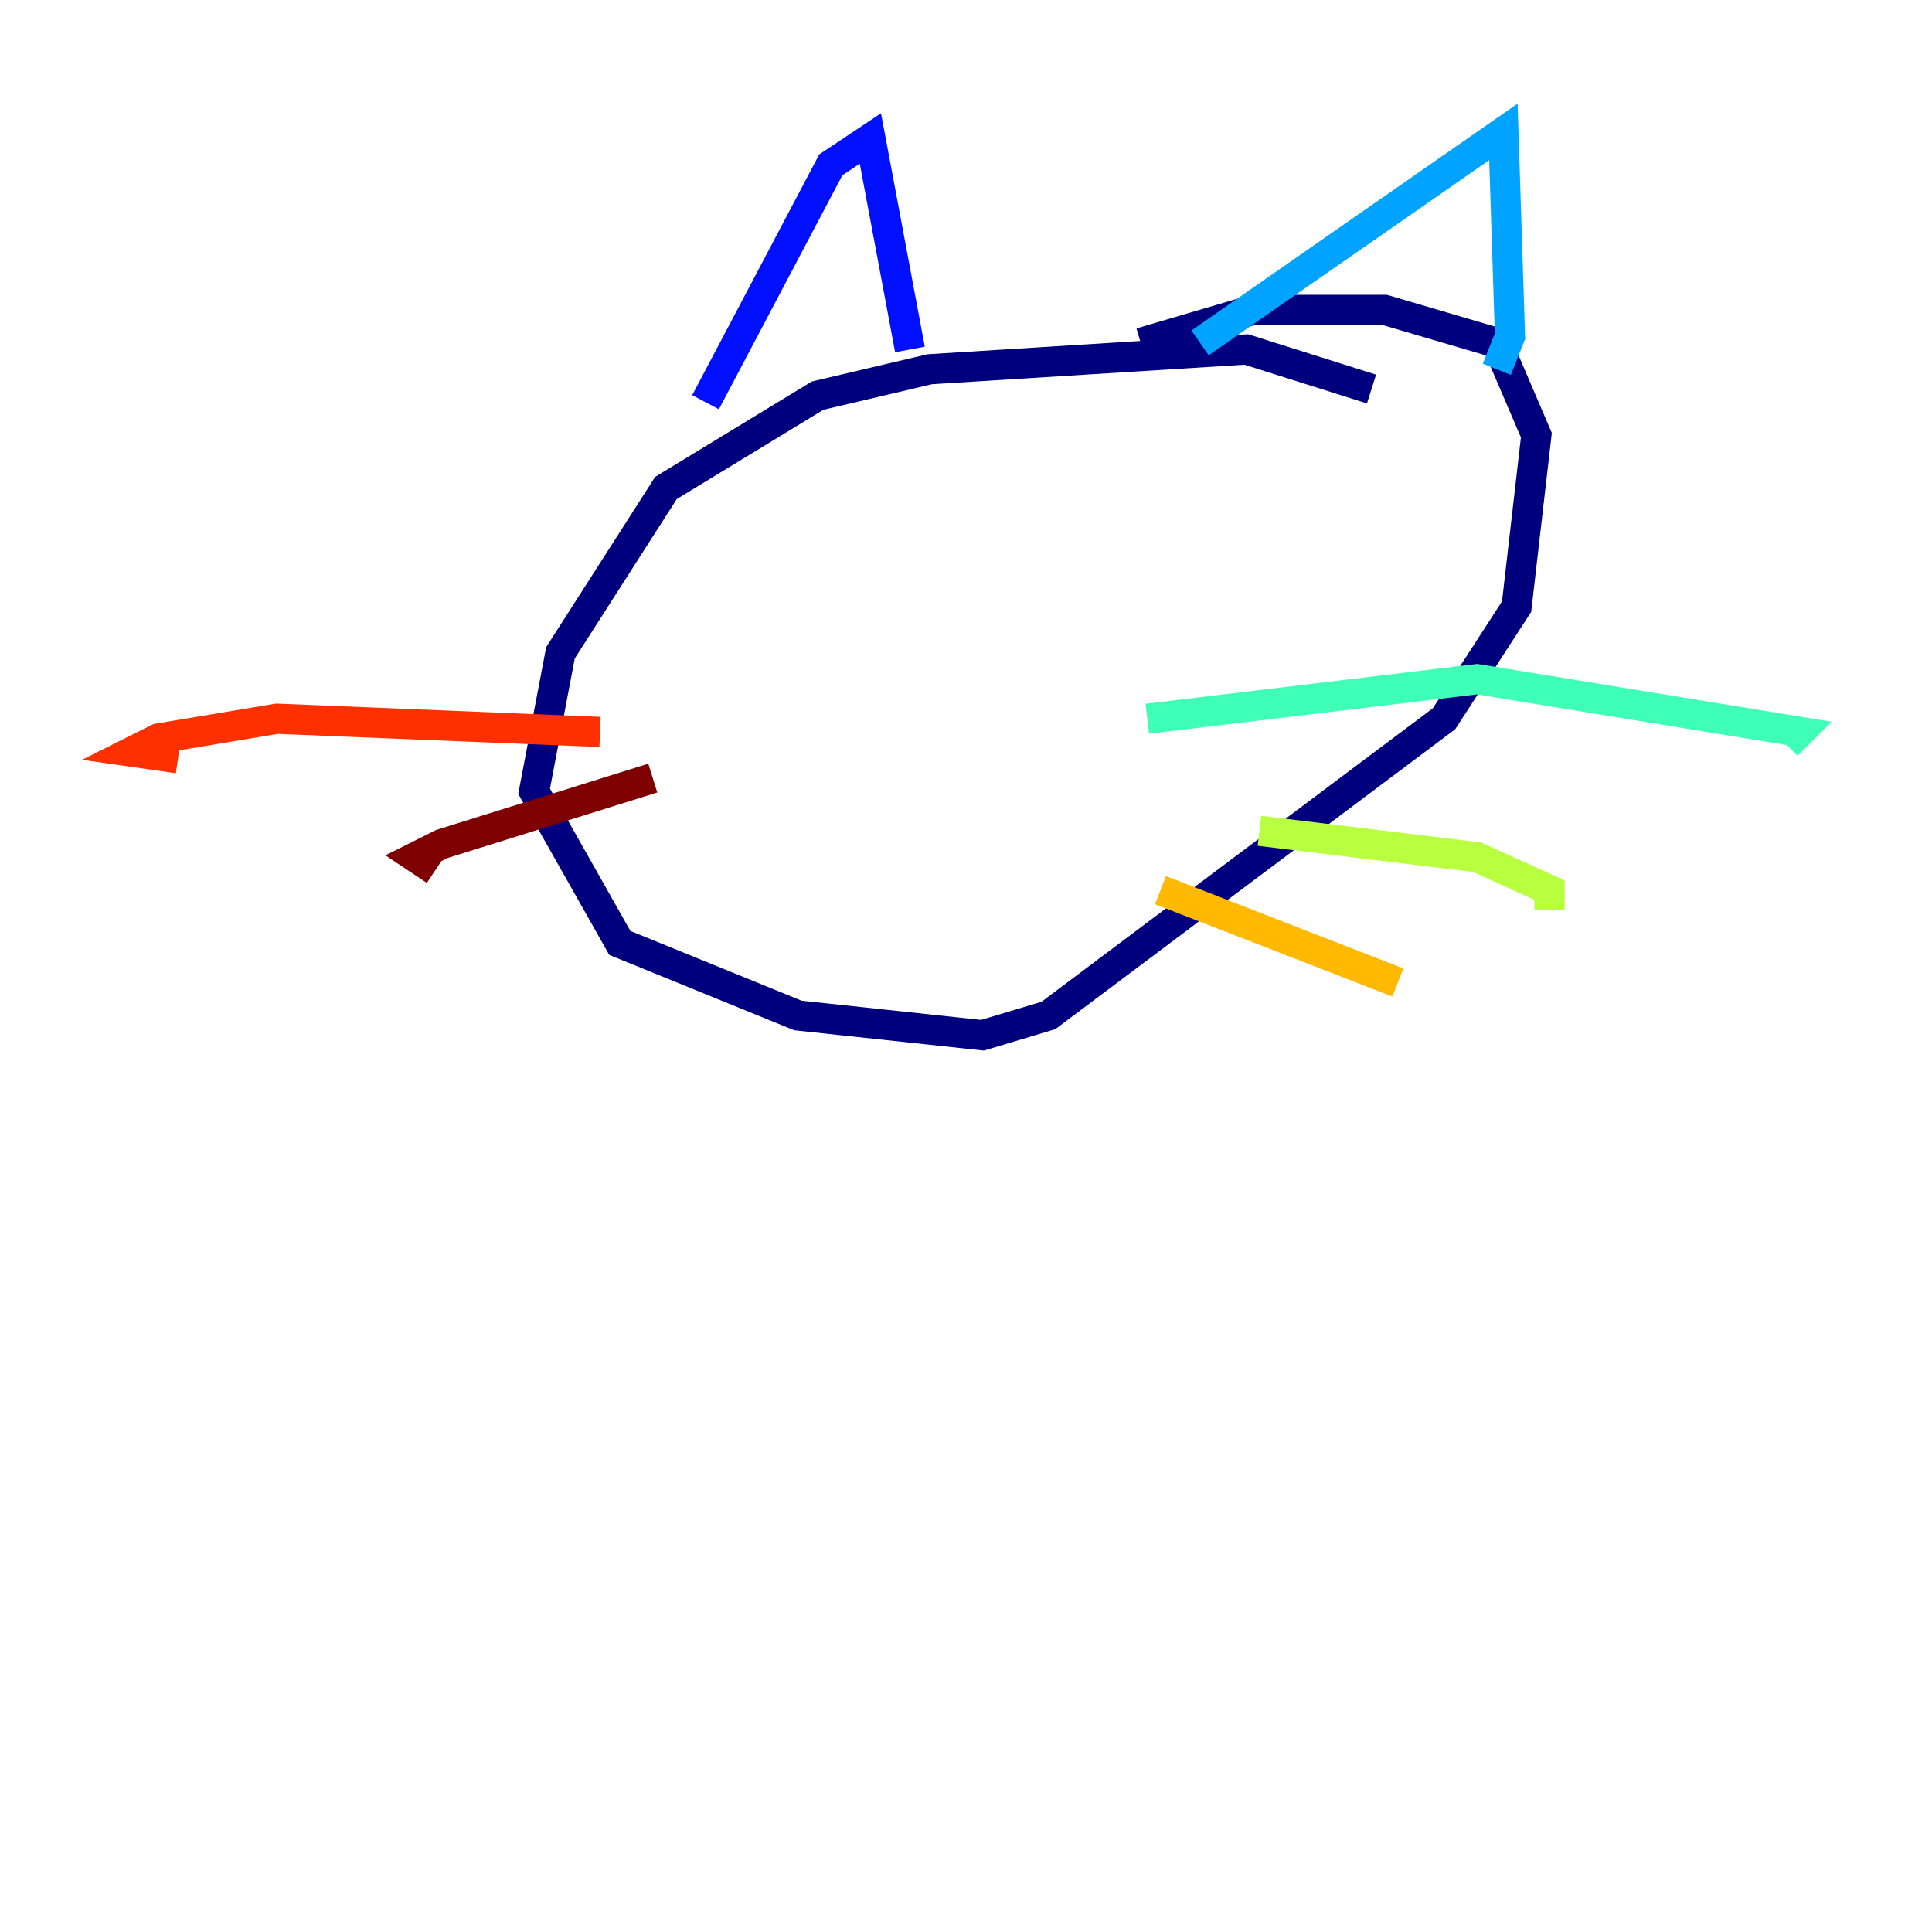 <?xml version="1.0" encoding="utf-8" ?>
<svg baseProfile="tiny" height="128" version="1.2" viewBox="0,0,128,128" width="128" xmlns="http://www.w3.org/2000/svg" xmlns:ev="http://www.w3.org/2001/xml-events" xmlns:xlink="http://www.w3.org/1999/xlink"><defs /><polyline fill="none" points="90.867,25.775 82.567,23.154 61.597,24.464 54.171,26.212 44.123,32.328 37.133,43.249 35.386,52.423 41.065,62.471 52.86,67.276 65.092,68.587 69.461,67.276 95.672,47.618 100.478,40.191 101.788,28.833 99.167,22.717 91.741,20.532 83.003,20.532 75.577,22.717" stroke="#00007f" stroke-width="2" /><polyline fill="none" points="46.744,26.648 55.044,10.921 57.666,9.174 60.287,23.154" stroke="#0010ff" stroke-width="2" /><polyline fill="none" points="79.508,22.717 99.604,8.737 100.041,22.28 99.167,24.464" stroke="#00a4ff" stroke-width="2" /><polyline fill="none" points="76.014,47.618 97.857,44.997 119.263,48.492 118.389,49.365" stroke="#3fffb7" stroke-width="2" /><polyline fill="none" points="83.44,55.044 97.857,56.792 102.662,58.976 102.662,60.287" stroke="#b7ff3f" stroke-width="2" /><polyline fill="none" points="76.887,58.976 92.614,65.092" stroke="#ffb900" stroke-width="2" /><polyline fill="none" points="39.754,48.492 18.348,47.618 10.485,48.928 8.737,49.802 11.795,50.239" stroke="#ff3000" stroke-width="2" /><polyline fill="none" points="43.249,51.55 29.27,55.918 27.522,56.792 28.833,57.666" stroke="#7f0000" stroke-width="2" /></svg>